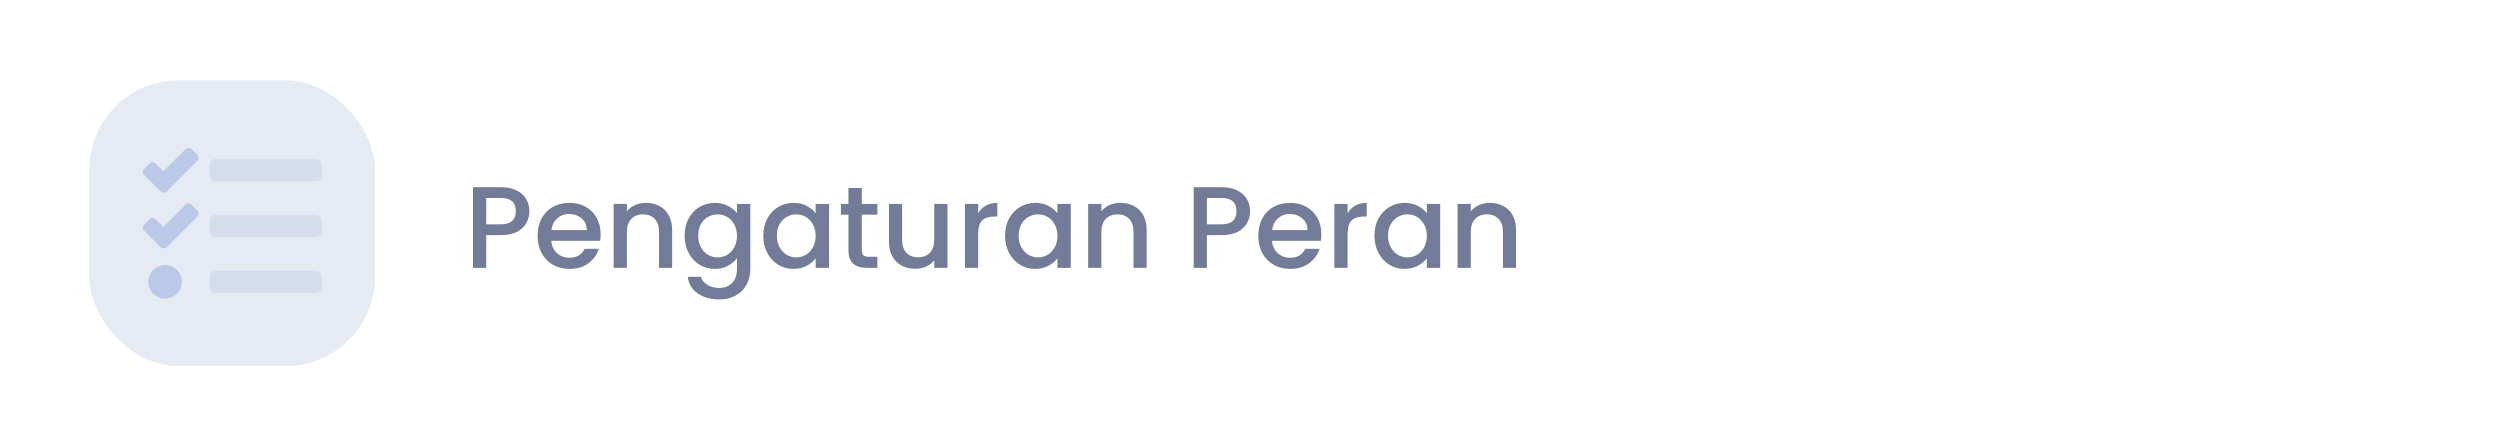 <svg width="280" height="50" viewBox="0 0 280 50" fill="none" xmlns="http://www.w3.org/2000/svg">
<rect width="280" height="50" fill="white"/>
<rect x="10" y="9" width="32" height="32" rx="10" fill="#E6EAF3"/>
<g clip-path="url(#clip0_9715_14869)">
<path opacity="0.4" d="M35.375 30.314H24.125C23.959 30.314 23.8 30.38 23.683 30.497C23.566 30.615 23.5 30.774 23.5 30.939V32.19C23.5 32.355 23.566 32.514 23.683 32.631C23.8 32.749 23.959 32.815 24.125 32.815H35.375C35.541 32.815 35.7 32.749 35.817 32.631C35.934 32.514 36 32.355 36 32.19V30.939C36 30.774 35.934 30.615 35.817 30.497C35.7 30.38 35.541 30.314 35.375 30.314ZM35.375 17.814H24.125C23.959 17.814 23.8 17.88 23.683 17.997C23.566 18.115 23.5 18.274 23.5 18.439V19.689C23.5 19.855 23.566 20.014 23.683 20.131C23.8 20.249 23.959 20.314 24.125 20.314H35.375C35.541 20.314 35.7 20.249 35.817 20.131C35.934 20.014 36 19.855 36 19.689V18.439C36 18.274 35.934 18.115 35.817 17.997C35.7 17.88 35.541 17.814 35.375 17.814ZM35.375 24.064H24.125C23.959 24.064 23.8 24.13 23.683 24.247C23.566 24.365 23.5 24.524 23.5 24.689V25.939C23.5 26.105 23.566 26.264 23.683 26.381C23.8 26.499 23.959 26.564 24.125 26.564H35.375C35.541 26.564 35.7 26.499 35.817 26.381C35.934 26.264 36 26.105 36 25.939V24.689C36 24.524 35.934 24.365 35.817 24.247C35.7 24.13 35.541 24.064 35.375 24.064Z" fill="#BCC8E7"/>
<path d="M21.453 16.7C21.41 16.657 21.358 16.622 21.301 16.598C21.244 16.575 21.183 16.562 21.121 16.562C21.06 16.562 20.998 16.575 20.942 16.598C20.884 16.622 20.833 16.657 20.789 16.7L18.302 19.173L17.415 18.309C17.372 18.266 17.32 18.231 17.263 18.207C17.206 18.184 17.145 18.172 17.083 18.172C17.021 18.172 16.96 18.184 16.903 18.207C16.846 18.231 16.794 18.266 16.751 18.309L16.138 18.923C16.094 18.967 16.059 19.019 16.036 19.076C16.012 19.133 16 19.194 16 19.255C16 19.317 16.012 19.378 16.036 19.435C16.059 19.492 16.094 19.544 16.138 19.587L17.997 21.439C18.09 21.527 18.213 21.576 18.341 21.576C18.469 21.576 18.592 21.527 18.685 21.439L19.294 20.829L22.114 18.009C22.202 17.921 22.251 17.802 22.252 17.678C22.253 17.553 22.204 17.434 22.117 17.345L21.453 16.7ZM21.453 22.919C21.41 22.875 21.358 22.84 21.301 22.817C21.244 22.793 21.183 22.781 21.121 22.781C21.06 22.781 20.998 22.793 20.942 22.817C20.884 22.84 20.833 22.875 20.789 22.919L18.302 25.408L17.415 24.544C17.372 24.501 17.32 24.466 17.263 24.442C17.206 24.419 17.145 24.407 17.083 24.407C17.021 24.407 16.96 24.419 16.903 24.442C16.846 24.466 16.794 24.501 16.751 24.544L16.138 25.157C16.094 25.201 16.059 25.253 16.036 25.31C16.012 25.367 16 25.428 16 25.489C16 25.551 16.012 25.612 16.036 25.669C16.059 25.726 16.094 25.778 16.138 25.822L17.992 27.677C18.085 27.765 18.208 27.814 18.336 27.814C18.464 27.814 18.587 27.765 18.68 27.677L19.293 27.064L22.113 24.243C22.201 24.156 22.25 24.037 22.251 23.914C22.251 23.79 22.203 23.671 22.117 23.583L21.453 22.919ZM18.5 29.689C17.465 29.689 16.602 30.529 16.602 31.564C16.602 32.599 17.466 33.439 18.5 33.439C18.997 33.439 19.474 33.241 19.826 32.889C20.177 32.538 20.375 32.061 20.375 31.564C20.375 31.066 20.177 30.59 19.826 30.238C19.474 29.886 18.997 29.689 18.5 29.689Z" fill="#BCC8E7"/>
</g>
<path d="M59.293 23.656C59.293 24.115 59.185 24.549 58.968 24.956C58.751 25.363 58.405 25.697 57.928 25.957C57.451 26.208 56.84 26.334 56.095 26.334H54.457V30H52.975V20.965H56.095C56.788 20.965 57.373 21.086 57.85 21.329C58.335 21.563 58.695 21.884 58.929 22.291C59.172 22.698 59.293 23.153 59.293 23.656ZM56.095 25.125C56.658 25.125 57.079 24.999 57.356 24.748C57.633 24.488 57.772 24.124 57.772 23.656C57.772 22.668 57.213 22.174 56.095 22.174H54.457V25.125H56.095ZM67.271 26.243C67.271 26.512 67.254 26.754 67.219 26.971H61.746C61.79 27.543 62.002 28.002 62.383 28.349C62.765 28.696 63.233 28.869 63.787 28.869C64.585 28.869 65.148 28.535 65.477 27.868H67.076C66.86 28.527 66.465 29.068 65.893 29.493C65.33 29.909 64.628 30.117 63.787 30.117C63.103 30.117 62.487 29.965 61.941 29.662C61.404 29.35 60.979 28.917 60.667 28.362C60.364 27.799 60.212 27.149 60.212 26.412C60.212 25.675 60.36 25.03 60.654 24.475C60.958 23.912 61.378 23.478 61.915 23.175C62.461 22.872 63.085 22.72 63.787 22.72C64.463 22.72 65.066 22.867 65.594 23.162C66.123 23.457 66.535 23.873 66.829 24.41C67.124 24.939 67.271 25.55 67.271 26.243ZM65.724 25.775C65.716 25.229 65.521 24.791 65.139 24.462C64.758 24.133 64.286 23.968 63.722 23.968C63.211 23.968 62.773 24.133 62.409 24.462C62.045 24.783 61.829 25.22 61.759 25.775H65.724ZM72.344 22.72C72.907 22.72 73.41 22.837 73.852 23.071C74.302 23.305 74.653 23.652 74.905 24.111C75.156 24.57 75.282 25.125 75.282 25.775V30H73.813V25.996C73.813 25.355 73.653 24.865 73.332 24.527C73.011 24.18 72.573 24.007 72.019 24.007C71.464 24.007 71.022 24.18 70.693 24.527C70.372 24.865 70.212 25.355 70.212 25.996V30H68.73V22.837H70.212V23.656C70.454 23.361 70.762 23.132 71.135 22.967C71.516 22.802 71.919 22.72 72.344 22.72ZM80.058 22.72C80.613 22.72 81.103 22.833 81.527 23.058C81.961 23.275 82.299 23.548 82.541 23.877V22.837H84.036V30.117C84.036 30.776 83.898 31.361 83.62 31.872C83.343 32.392 82.94 32.799 82.411 33.094C81.891 33.389 81.267 33.536 80.539 33.536C79.569 33.536 78.763 33.306 78.121 32.847C77.48 32.396 77.116 31.781 77.029 31.001H78.498C78.611 31.374 78.849 31.673 79.213 31.898C79.586 32.132 80.028 32.249 80.539 32.249C81.137 32.249 81.618 32.067 81.982 31.703C82.355 31.339 82.541 30.81 82.541 30.117V28.921C82.29 29.259 81.948 29.545 81.514 29.779C81.09 30.004 80.604 30.117 80.058 30.117C79.434 30.117 78.862 29.961 78.342 29.649C77.831 29.328 77.424 28.886 77.12 28.323C76.826 27.751 76.678 27.105 76.678 26.386C76.678 25.667 76.826 25.03 77.12 24.475C77.424 23.92 77.831 23.491 78.342 23.188C78.862 22.876 79.434 22.72 80.058 22.72ZM82.541 26.412C82.541 25.918 82.437 25.489 82.229 25.125C82.03 24.761 81.766 24.484 81.436 24.293C81.107 24.102 80.752 24.007 80.37 24.007C79.989 24.007 79.634 24.102 79.304 24.293C78.975 24.475 78.706 24.748 78.498 25.112C78.299 25.467 78.199 25.892 78.199 26.386C78.199 26.88 78.299 27.313 78.498 27.686C78.706 28.059 78.975 28.345 79.304 28.544C79.642 28.735 79.998 28.83 80.37 28.83C80.752 28.83 81.107 28.735 81.436 28.544C81.766 28.353 82.03 28.076 82.229 27.712C82.437 27.339 82.541 26.906 82.541 26.412ZM85.489 26.386C85.489 25.667 85.636 25.03 85.931 24.475C86.234 23.92 86.641 23.491 87.153 23.188C87.673 22.876 88.245 22.72 88.869 22.72C89.432 22.72 89.922 22.833 90.338 23.058C90.763 23.275 91.1 23.548 91.352 23.877V22.837H92.847V30H91.352V28.934C91.1 29.272 90.758 29.554 90.325 29.779C89.891 30.004 89.397 30.117 88.843 30.117C88.228 30.117 87.664 29.961 87.153 29.649C86.641 29.328 86.234 28.886 85.931 28.323C85.636 27.751 85.489 27.105 85.489 26.386ZM91.352 26.412C91.352 25.918 91.248 25.489 91.04 25.125C90.841 24.761 90.576 24.484 90.247 24.293C89.918 24.102 89.562 24.007 89.181 24.007C88.799 24.007 88.444 24.102 88.115 24.293C87.785 24.475 87.517 24.748 87.309 25.112C87.109 25.467 87.01 25.892 87.01 26.386C87.01 26.88 87.109 27.313 87.309 27.686C87.517 28.059 87.785 28.345 88.115 28.544C88.453 28.735 88.808 28.83 89.181 28.83C89.562 28.83 89.918 28.735 90.247 28.544C90.576 28.353 90.841 28.076 91.04 27.712C91.248 27.339 91.352 26.906 91.352 26.412ZM96.522 24.046V28.011C96.522 28.28 96.583 28.475 96.704 28.596C96.834 28.709 97.051 28.765 97.354 28.765H98.264V30H97.094C96.427 30 95.916 29.844 95.56 29.532C95.205 29.22 95.027 28.713 95.027 28.011V24.046H94.182V22.837H95.027V21.056H96.522V22.837H98.264V24.046H96.522ZM106.117 22.837V30H104.635V29.155C104.401 29.45 104.094 29.684 103.712 29.857C103.34 30.022 102.941 30.104 102.516 30.104C101.953 30.104 101.446 29.987 100.995 29.753C100.553 29.519 100.202 29.172 99.942 28.713C99.691 28.254 99.565 27.699 99.565 27.049V22.837H101.034V26.828C101.034 27.469 101.195 27.963 101.515 28.31C101.836 28.648 102.274 28.817 102.828 28.817C103.383 28.817 103.821 28.648 104.141 28.31C104.471 27.963 104.635 27.469 104.635 26.828V22.837H106.117ZM109.555 23.877C109.771 23.513 110.057 23.231 110.413 23.032C110.777 22.824 111.206 22.72 111.7 22.72V24.254H111.323C110.742 24.254 110.3 24.401 109.997 24.696C109.702 24.991 109.555 25.502 109.555 26.23V30H108.073V22.837H109.555V23.877ZM112.568 26.386C112.568 25.667 112.715 25.03 113.01 24.475C113.313 23.92 113.721 23.491 114.232 23.188C114.752 22.876 115.324 22.72 115.948 22.72C116.511 22.72 117.001 22.833 117.417 23.058C117.842 23.275 118.18 23.548 118.431 23.877V22.837H119.926V30H118.431V28.934C118.18 29.272 117.837 29.554 117.404 29.779C116.971 30.004 116.477 30.117 115.922 30.117C115.307 30.117 114.743 29.961 114.232 29.649C113.721 29.328 113.313 28.886 113.01 28.323C112.715 27.751 112.568 27.105 112.568 26.386ZM118.431 26.412C118.431 25.918 118.327 25.489 118.119 25.125C117.92 24.761 117.655 24.484 117.326 24.293C116.997 24.102 116.641 24.007 116.26 24.007C115.879 24.007 115.523 24.102 115.194 24.293C114.865 24.475 114.596 24.748 114.388 25.112C114.189 25.467 114.089 25.892 114.089 26.386C114.089 26.88 114.189 27.313 114.388 27.686C114.596 28.059 114.865 28.345 115.194 28.544C115.532 28.735 115.887 28.83 116.26 28.83C116.641 28.83 116.997 28.735 117.326 28.544C117.655 28.353 117.92 28.076 118.119 27.712C118.327 27.339 118.431 26.906 118.431 26.412ZM125.486 22.72C126.05 22.72 126.552 22.837 126.994 23.071C127.445 23.305 127.796 23.652 128.047 24.111C128.299 24.57 128.424 25.125 128.424 25.775V30H126.955V25.996C126.955 25.355 126.795 24.865 126.474 24.527C126.154 24.18 125.716 24.007 125.161 24.007C124.607 24.007 124.165 24.18 123.835 24.527C123.515 24.865 123.354 25.355 123.354 25.996V30H121.872V22.837H123.354V23.656C123.597 23.361 123.905 23.132 124.277 22.967C124.659 22.802 125.062 22.72 125.486 22.72ZM140.01 23.656C140.01 24.115 139.901 24.549 139.685 24.956C139.468 25.363 139.121 25.697 138.645 25.957C138.168 26.208 137.557 26.334 136.812 26.334H135.174V30H133.692V20.965H136.812C137.505 20.965 138.09 21.086 138.567 21.329C139.052 21.563 139.412 21.884 139.646 22.291C139.888 22.698 140.01 23.153 140.01 23.656ZM136.812 25.125C137.375 25.125 137.795 24.999 138.073 24.748C138.35 24.488 138.489 24.124 138.489 23.656C138.489 22.668 137.93 22.174 136.812 22.174H135.174V25.125H136.812ZM147.988 26.243C147.988 26.512 147.971 26.754 147.936 26.971H142.463C142.507 27.543 142.719 28.002 143.1 28.349C143.482 28.696 143.95 28.869 144.504 28.869C145.302 28.869 145.865 28.535 146.194 27.868H147.793C147.577 28.527 147.182 29.068 146.61 29.493C146.047 29.909 145.345 30.117 144.504 30.117C143.82 30.117 143.204 29.965 142.658 29.662C142.121 29.35 141.696 28.917 141.384 28.362C141.081 27.799 140.929 27.149 140.929 26.412C140.929 25.675 141.077 25.03 141.371 24.475C141.675 23.912 142.095 23.478 142.632 23.175C143.178 22.872 143.802 22.72 144.504 22.72C145.18 22.72 145.783 22.867 146.311 23.162C146.84 23.457 147.252 23.873 147.546 24.41C147.841 24.939 147.988 25.55 147.988 26.243ZM146.441 25.775C146.433 25.229 146.238 24.791 145.856 24.462C145.475 24.133 145.003 23.968 144.439 23.968C143.928 23.968 143.49 24.133 143.126 24.462C142.762 24.783 142.546 25.22 142.476 25.775H146.441ZM150.929 23.877C151.145 23.513 151.431 23.231 151.787 23.032C152.151 22.824 152.58 22.72 153.074 22.72V24.254H152.697C152.116 24.254 151.674 24.401 151.371 24.696C151.076 24.991 150.929 25.502 150.929 26.23V30H149.447V22.837H150.929V23.877ZM153.942 26.386C153.942 25.667 154.089 25.03 154.384 24.475C154.687 23.92 155.095 23.491 155.606 23.188C156.126 22.876 156.698 22.72 157.322 22.72C157.885 22.72 158.375 22.833 158.791 23.058C159.216 23.275 159.554 23.548 159.805 23.877V22.837H161.3V30H159.805V28.934C159.554 29.272 159.211 29.554 158.778 29.779C158.345 30.004 157.851 30.117 157.296 30.117C156.681 30.117 156.117 29.961 155.606 29.649C155.095 29.328 154.687 28.886 154.384 28.323C154.089 27.751 153.942 27.105 153.942 26.386ZM159.805 26.412C159.805 25.918 159.701 25.489 159.493 25.125C159.294 24.761 159.029 24.484 158.7 24.293C158.371 24.102 158.015 24.007 157.634 24.007C157.253 24.007 156.897 24.102 156.568 24.293C156.239 24.475 155.97 24.748 155.762 25.112C155.563 25.467 155.463 25.892 155.463 26.386C155.463 26.88 155.563 27.313 155.762 27.686C155.97 28.059 156.239 28.345 156.568 28.544C156.906 28.735 157.261 28.83 157.634 28.83C158.015 28.83 158.371 28.735 158.7 28.544C159.029 28.353 159.294 28.076 159.493 27.712C159.701 27.339 159.805 26.906 159.805 26.412ZM166.86 22.72C167.424 22.72 167.926 22.837 168.368 23.071C168.819 23.305 169.17 23.652 169.421 24.111C169.673 24.57 169.798 25.125 169.798 25.775V30H168.329V25.996C168.329 25.355 168.169 24.865 167.848 24.527C167.528 24.18 167.09 24.007 166.535 24.007C165.981 24.007 165.539 24.18 165.209 24.527C164.889 24.865 164.728 25.355 164.728 25.996V30H163.246V22.837H164.728V23.656C164.971 23.361 165.279 23.132 165.651 22.967C166.033 22.802 166.436 22.72 166.86 22.72Z" fill="#727C98"/>
<defs>
<clipPath id="clip0_9715_14869">
<rect width="20" height="20" fill="white" transform="translate(16 15)"/>
</clipPath>
</defs>
</svg>
